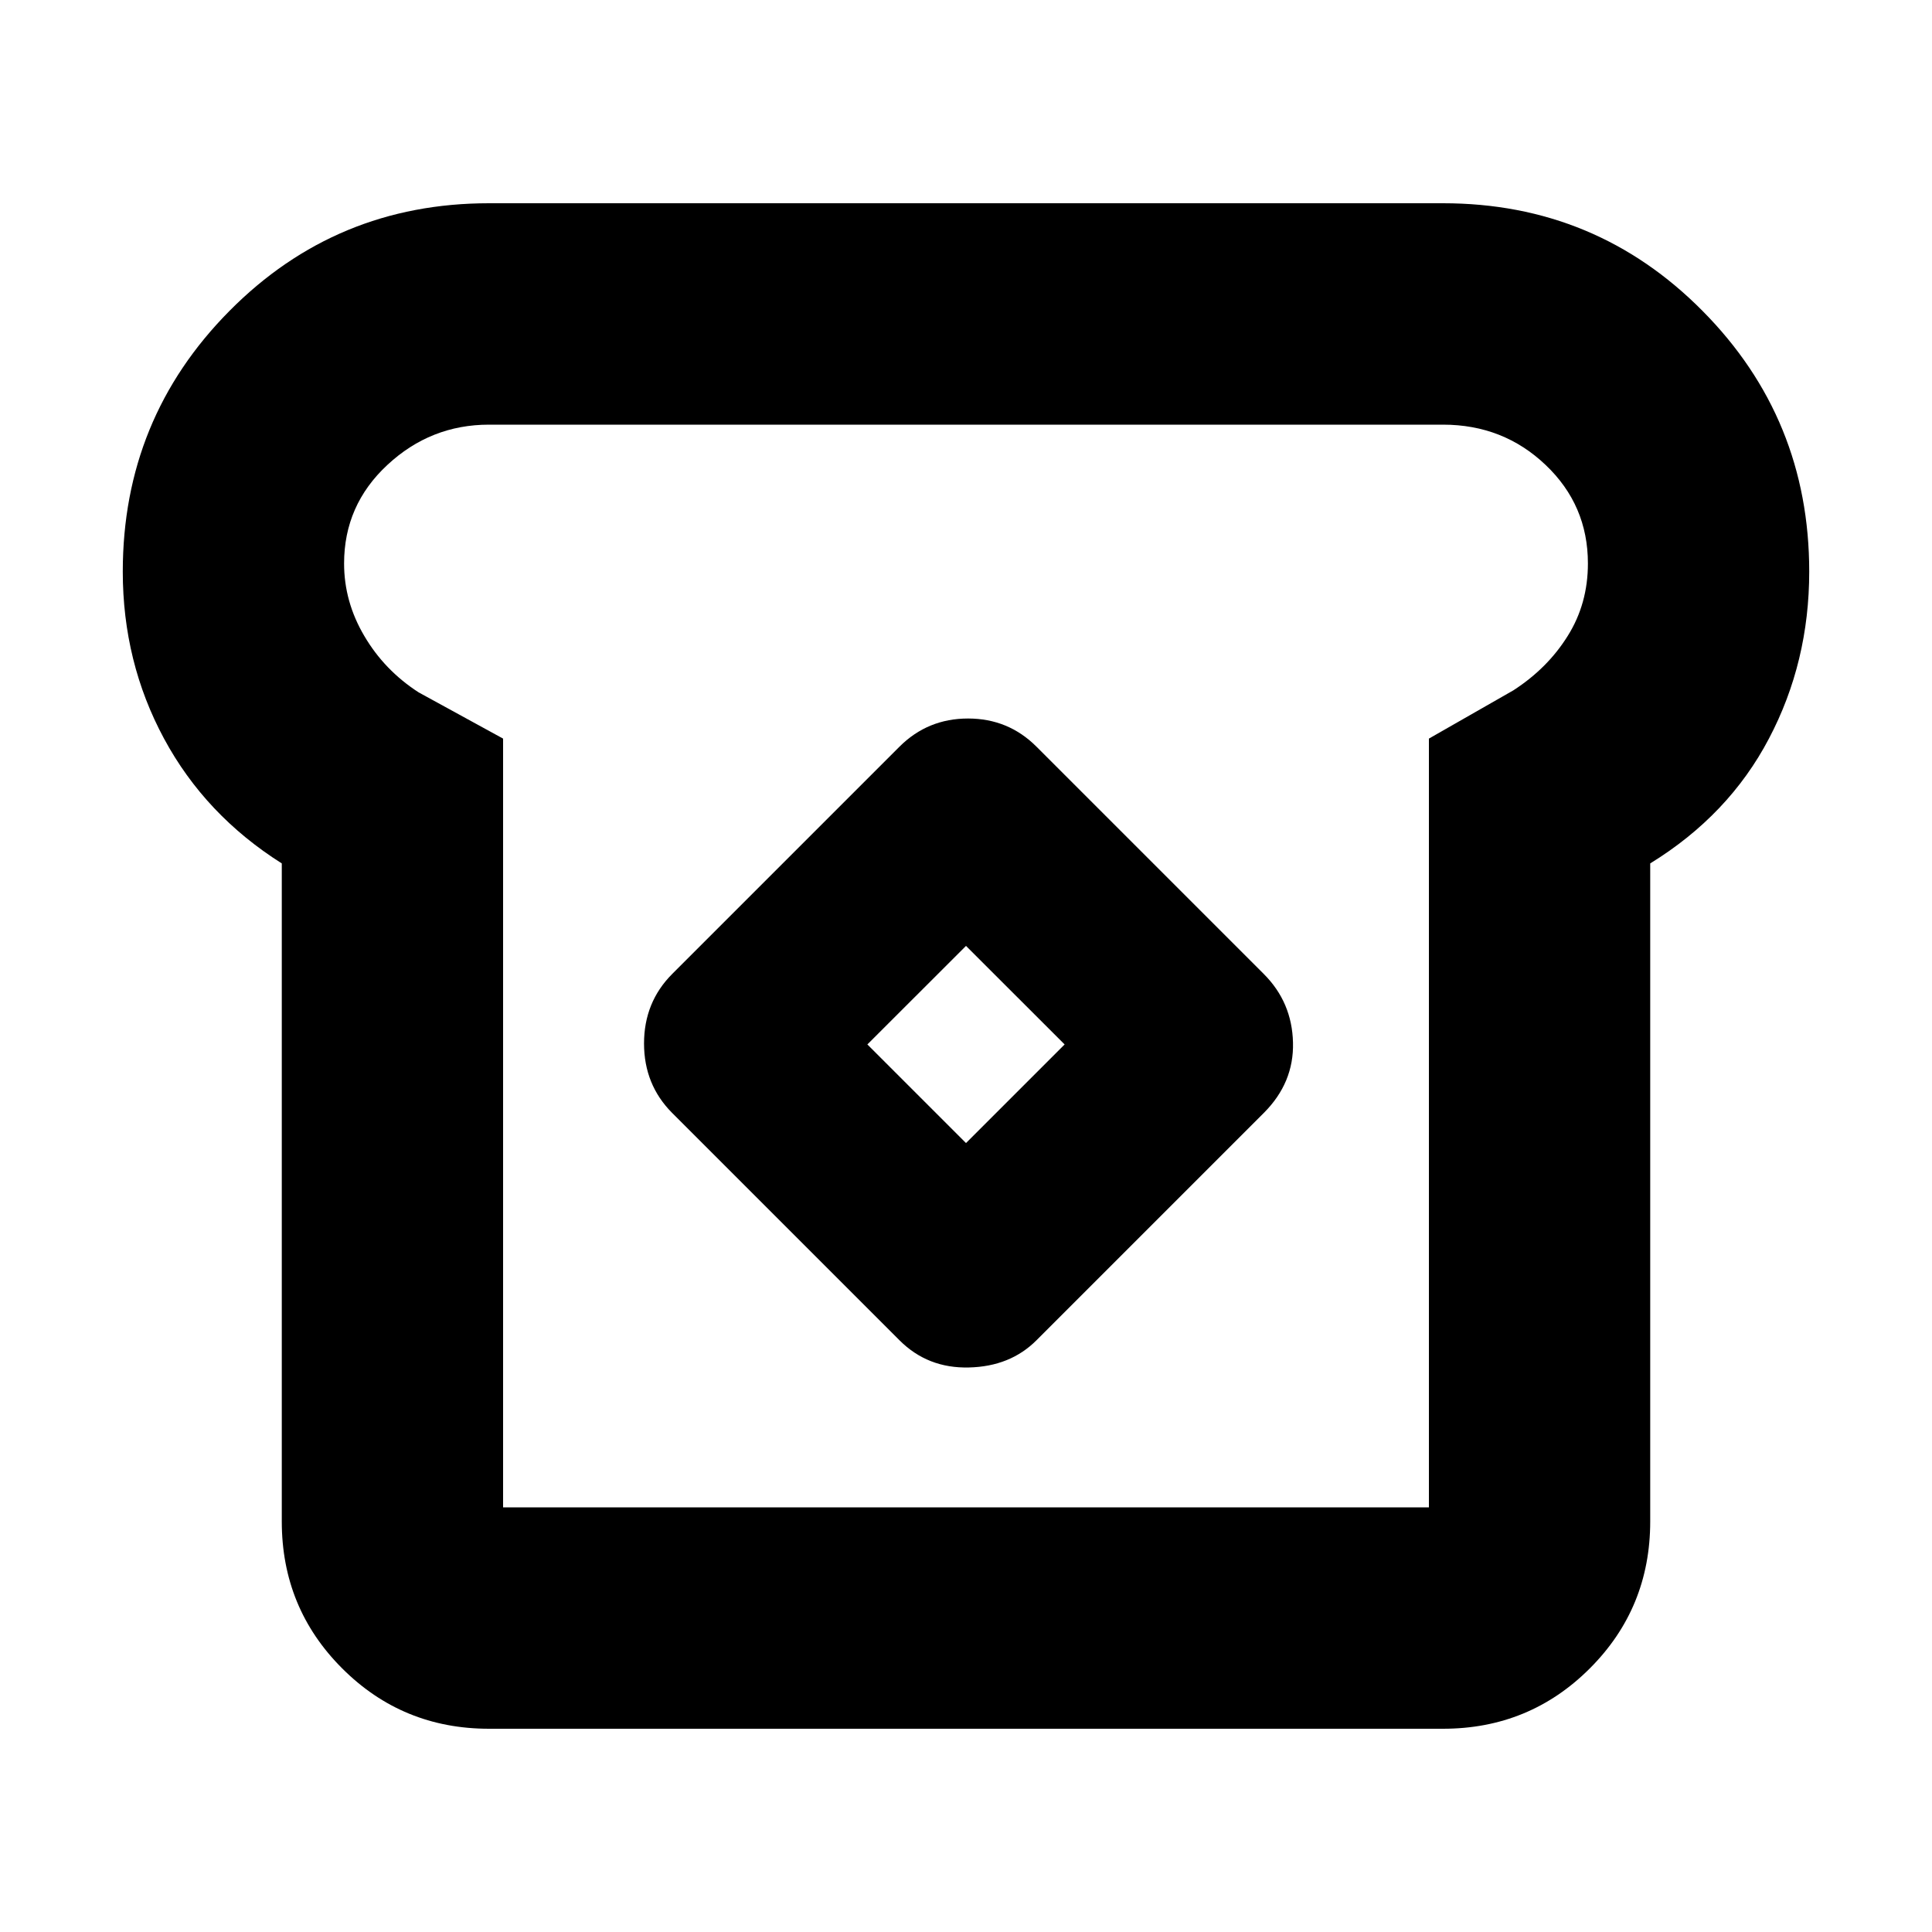 <svg xmlns="http://www.w3.org/2000/svg" height="20" width="20"><path d="M5.062 17.896Q4.167 17.896 3.542 17.271Q2.917 16.646 2.917 15.75V8.938Q2.125 8.438 1.698 7.646Q1.271 6.854 1.271 5.917Q1.271 4.333 2.375 3.219Q3.479 2.104 5.062 2.104H14.938Q16.521 2.104 17.625 3.219Q18.729 4.333 18.729 5.917Q18.729 6.854 18.312 7.646Q17.896 8.438 17.083 8.938V15.75Q17.083 16.646 16.458 17.271Q15.833 17.896 14.938 17.896ZM5.208 15.604H14.792V7.646L15.667 7.146Q16.021 6.917 16.229 6.583Q16.438 6.25 16.438 5.833Q16.438 5.229 16 4.813Q15.562 4.396 14.938 4.396H5.062Q4.458 4.396 4.01 4.813Q3.562 5.229 3.562 5.833Q3.562 6.229 3.771 6.583Q3.979 6.938 4.333 7.167L5.208 7.646ZM9.312 13.875Q9.604 14.167 10.031 14.156Q10.458 14.146 10.729 13.875L13.083 11.521Q13.396 11.208 13.385 10.792Q13.375 10.375 13.083 10.083L10.729 7.729Q10.438 7.438 10.021 7.438Q9.604 7.438 9.312 7.729L6.958 10.083Q6.667 10.375 6.667 10.802Q6.667 11.229 6.958 11.521ZM10 11.833 8.979 10.812 10 9.792 11.021 10.812ZM10 10Q10 10 10 10Q10 10 10 10Q10 10 10 10Q10 10 10 10Q10 10 10 10Q10 10 10 10Q10 10 10 10Q10 10 10 10Z"/></svg>